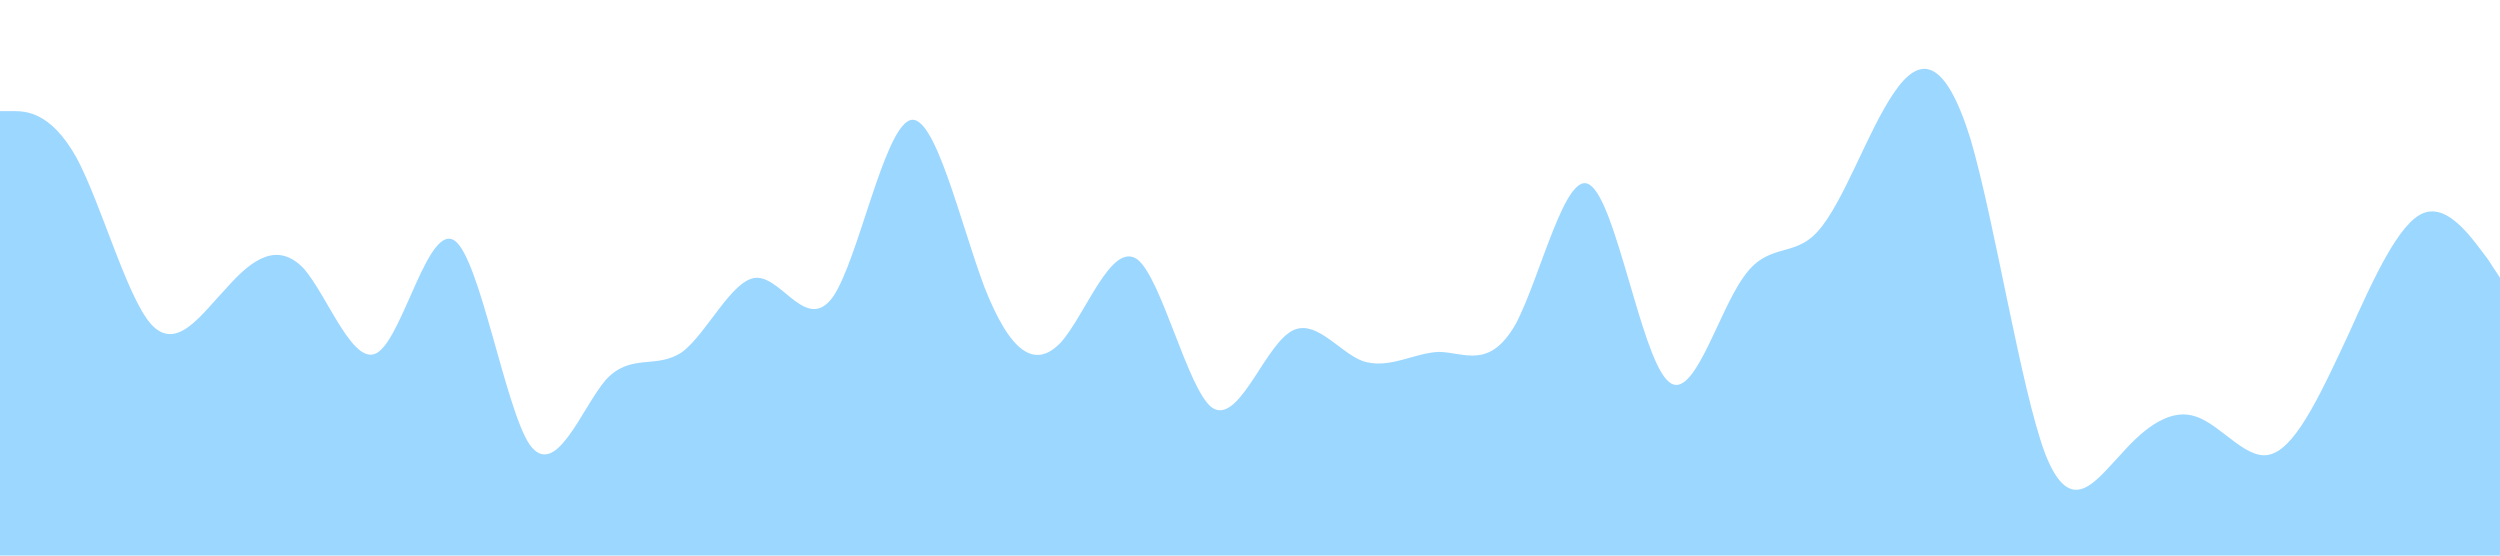 <?xml version="1.0" standalone="no"?><svg xmlns="http://www.w3.org/2000/svg" viewBox="0 0 1440 320"><path fill="#0099ff" fill-opacity="0.39" d="M0,64L7.3,64C14.5,64,29,64,44,90.7C58.2,117,73,171,87,186.7C101.8,203,116,181,131,165.3C145.5,149,160,139,175,154.7C189.1,171,204,213,218,202.7C232.7,192,247,128,262,138.7C276.4,149,291,235,305,256C320,277,335,235,349,218.7C363.6,203,378,213,393,202.7C407.3,192,422,160,436,160C450.9,160,465,192,480,170.7C494.5,149,509,75,524,69.3C538.2,64,553,128,567,165.3C581.8,203,596,213,611,197.3C625.5,181,640,139,655,149.3C669.1,160,684,224,698,234.7C712.7,245,727,203,742,192C756.4,181,771,203,785,208C800,213,815,203,829,202.7C843.6,203,858,213,873,186.7C887.3,160,902,96,916,106.7C930.9,117,945,203,960,218.7C974.5,235,989,181,1004,160C1018.2,139,1033,149,1047,133.3C1061.8,117,1076,75,1091,53.3C1105.5,32,1120,32,1135,80C1149.1,128,1164,224,1178,261.3C1192.7,299,1207,277,1222,261.3C1236.4,245,1251,235,1265,240C1280,245,1295,267,1309,261.3C1323.6,256,1338,224,1353,192C1367.3,160,1382,128,1396,122.7C1410.9,117,1425,139,1433,149.3L1440,160L1440,320L1432.7,320C1425.5,320,1411,320,1396,320C1381.8,320,1367,320,1353,320C1338.2,320,1324,320,1309,320C1294.5,320,1280,320,1265,320C1250.9,320,1236,320,1222,320C1207.3,320,1193,320,1178,320C1163.6,320,1149,320,1135,320C1120,320,1105,320,1091,320C1076.4,320,1062,320,1047,320C1032.7,320,1018,320,1004,320C989.1,320,975,320,960,320C945.5,320,931,320,916,320C901.8,320,887,320,873,320C858.2,320,844,320,829,320C814.5,320,800,320,785,320C770.9,320,756,320,742,320C727.3,320,713,320,698,320C683.6,320,669,320,655,320C640,320,625,320,611,320C596.4,320,582,320,567,320C552.7,320,538,320,524,320C509.1,320,495,320,480,320C465.5,320,451,320,436,320C421.8,320,407,320,393,320C378.2,320,364,320,349,320C334.5,320,320,320,305,320C290.9,320,276,320,262,320C247.3,320,233,320,218,320C203.6,320,189,320,175,320C160,320,145,320,131,320C116.4,320,102,320,87,320C72.7,320,58,320,44,320C29.1,320,15,320,7,320L0,320Z"></path></svg>